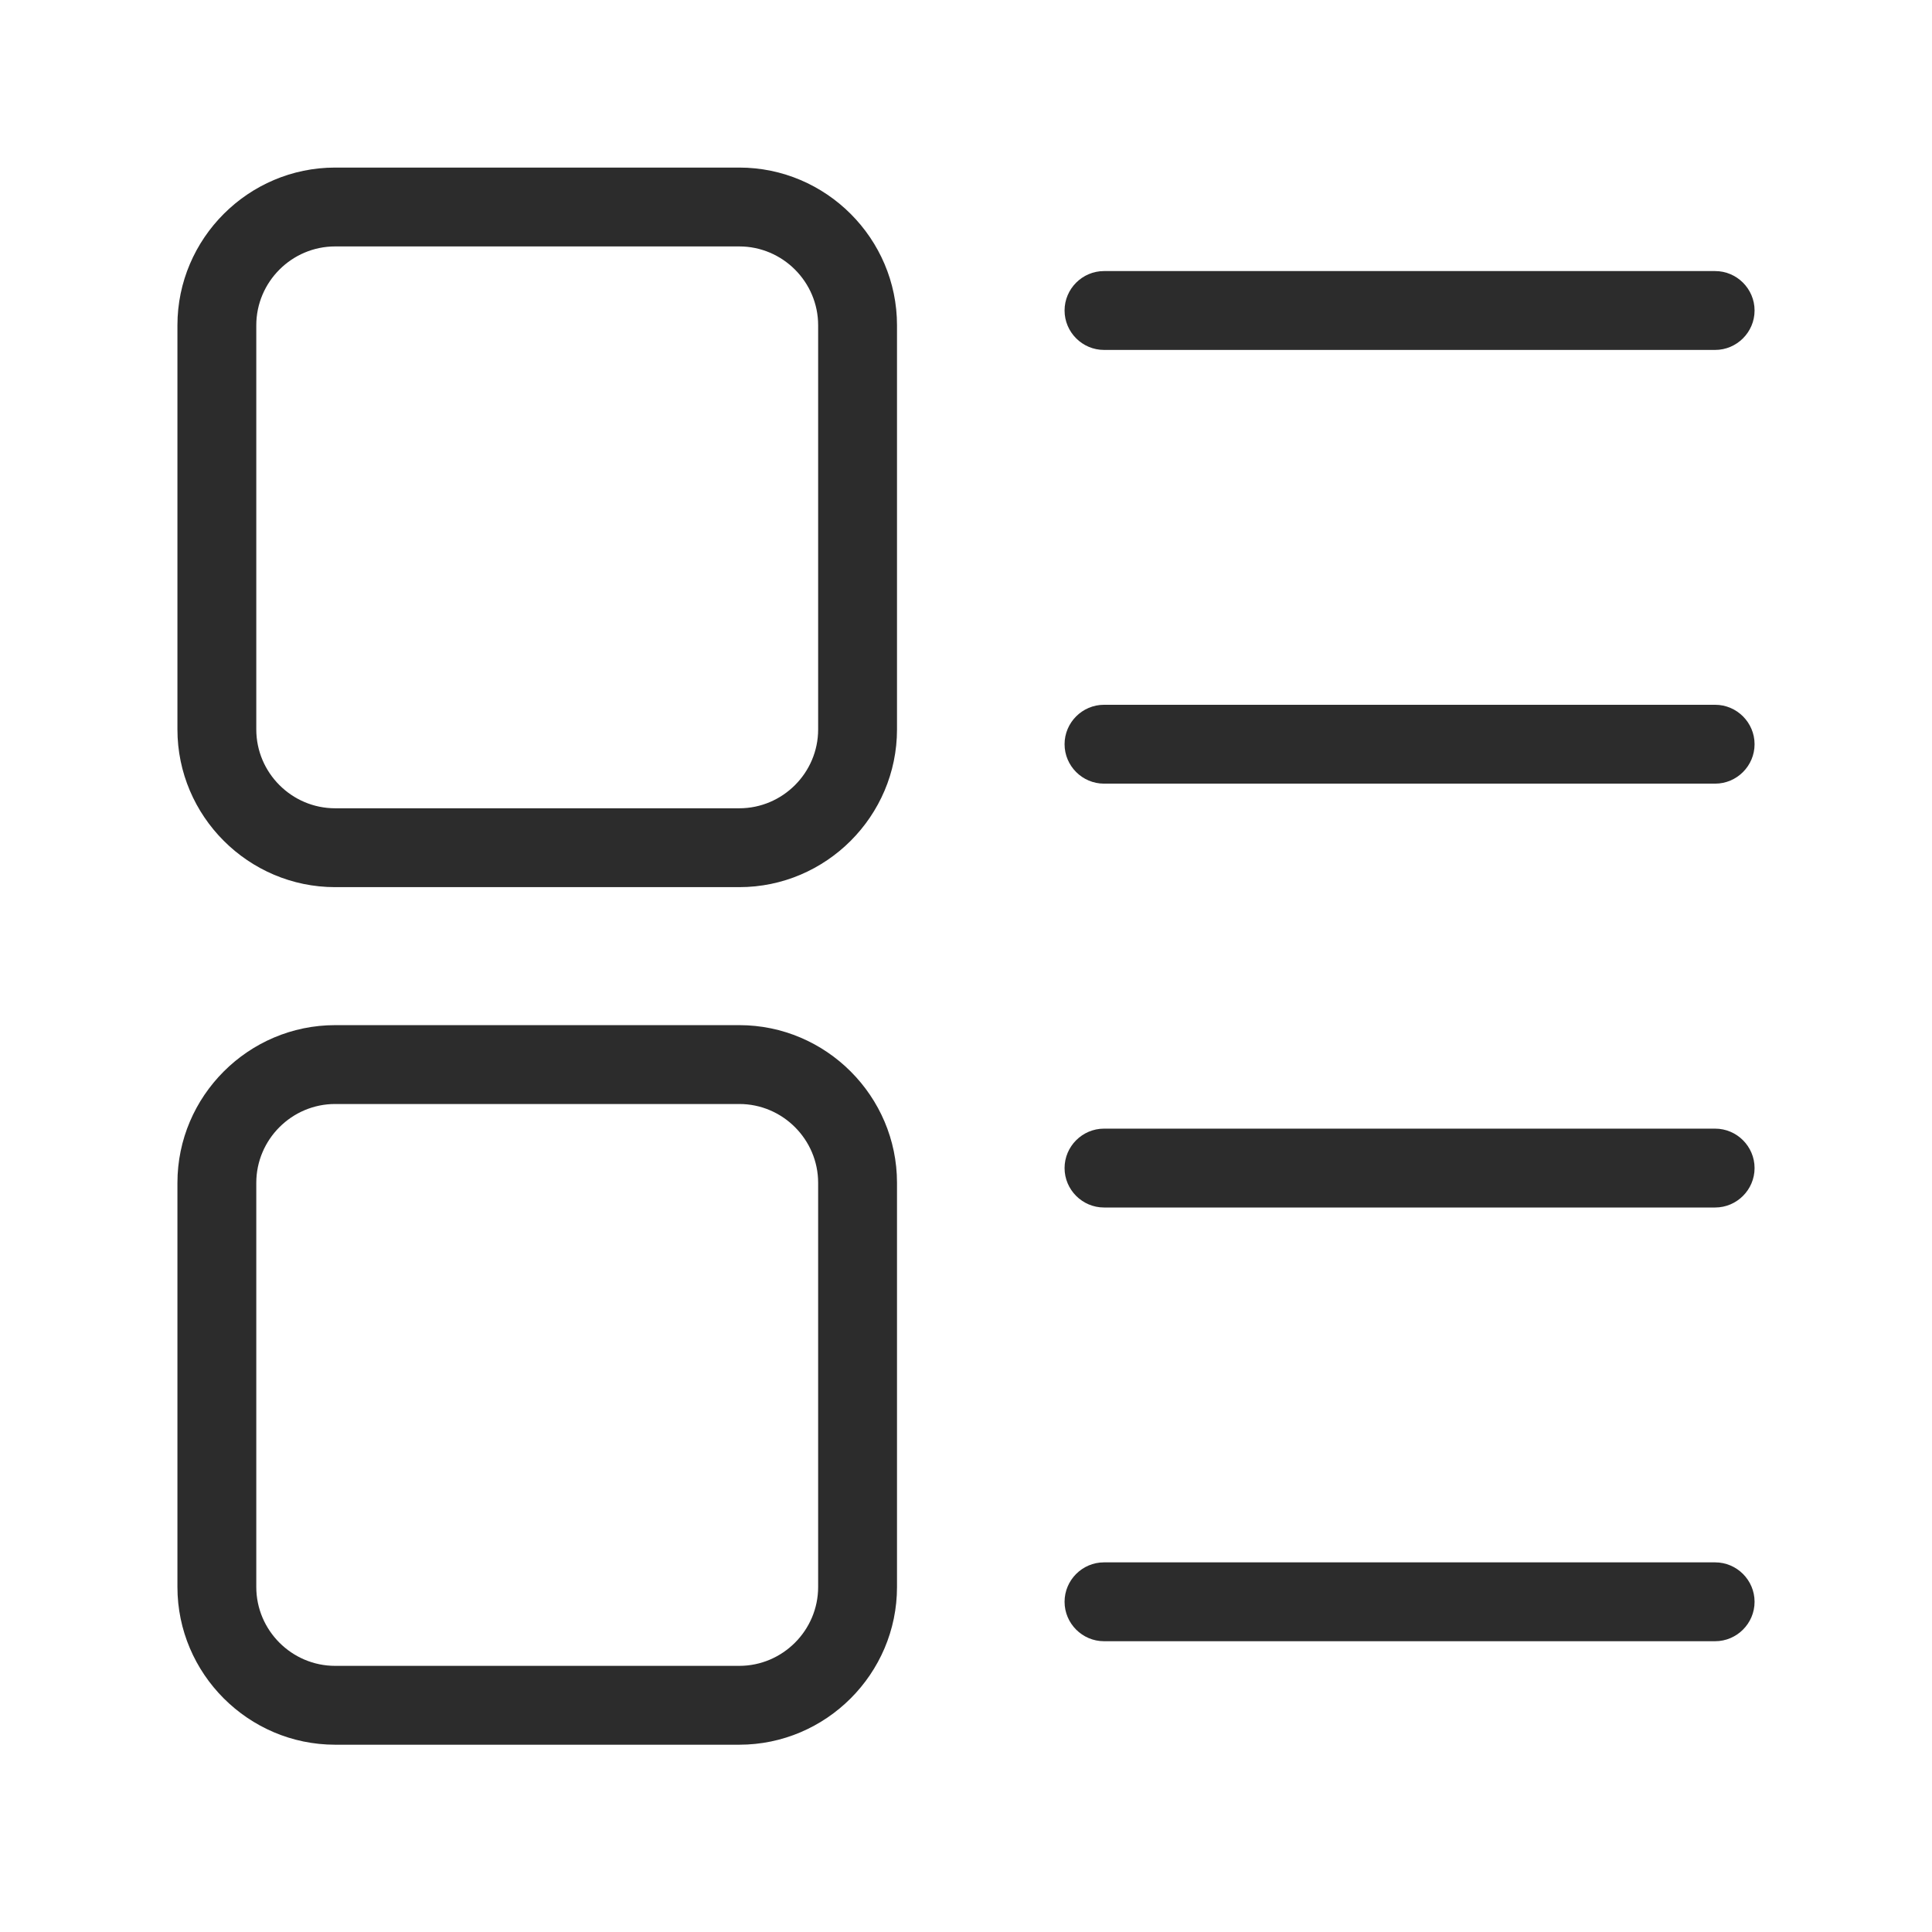 <svg t="1635832977422" class="icon" viewBox="0 0 1024 1024" version="1.1" xmlns="http://www.w3.org/2000/svg" p-id="70708" width="300" height="300"><path d="M909.061 185.469h-323.918c-11.494 0-20.898-9.404-20.898-20.898s9.404-20.898 20.898-20.898h323.918c11.494 0 20.898 9.404 20.898 20.898s-9.404 20.898-20.898 20.898zM909.061 415.347h-323.918c-11.494 0-20.898-9.404-20.898-20.898s9.404-20.898 20.898-20.898h323.918c11.494 0 20.898 9.404 20.898 20.898s-9.404 20.898-20.898 20.898z" p-id="70709" fill="#2c2c2c"></path><path d="M909.061 640h-323.918c-11.494 0-20.898-9.404-20.898-20.898s9.404-20.898 20.898-20.898h323.918c11.494 0 20.898 9.404 20.898 20.898s-9.404 20.898-20.898 20.898zM909.061 869.878h-323.918c-11.494 0-20.898-9.404-20.898-20.898s9.404-20.898 20.898-20.898h323.918c11.494 0 20.898 9.404 20.898 20.898s-9.404 20.898-20.898 20.898z" p-id="70710" fill="#2c2c2c"></path><path d="M391.837 470.204H177.633c-45.976 0-83.592-37.616-83.592-83.592V172.408c0-45.976 37.616-83.592 83.592-83.592h214.204c45.976 0 83.592 37.616 83.592 83.592v214.204c0 45.976-37.616 83.592-83.592 83.592zM177.633 130.612c-22.988 0-41.796 18.808-41.796 41.796v214.204c0 22.988 18.808 41.796 41.796 41.796h214.204c22.988 0 41.796-18.808 41.796-41.796V172.408c0-22.988-18.808-41.796-41.796-41.796H177.633z" p-id="70711" fill="#2c2c2c"></path><path d="M391.837 924.735H177.633c-45.976 0-83.592-37.616-83.592-83.592v-214.204c0-45.976 37.616-83.592 83.592-83.592h214.204c45.976 0 83.592 37.616 83.592 83.592v214.204c0 45.976-37.616 83.592-83.592 83.592z m-214.204-339.592c-22.988 0-41.796 18.808-41.796 41.796v214.204c0 22.988 18.808 41.796 41.796 41.796h214.204c22.988 0 41.796-18.808 41.796-41.796v-214.204c0-22.988-18.808-41.796-41.796-41.796H177.633z" p-id="70712" fill="#2c2c2c"></path></svg>